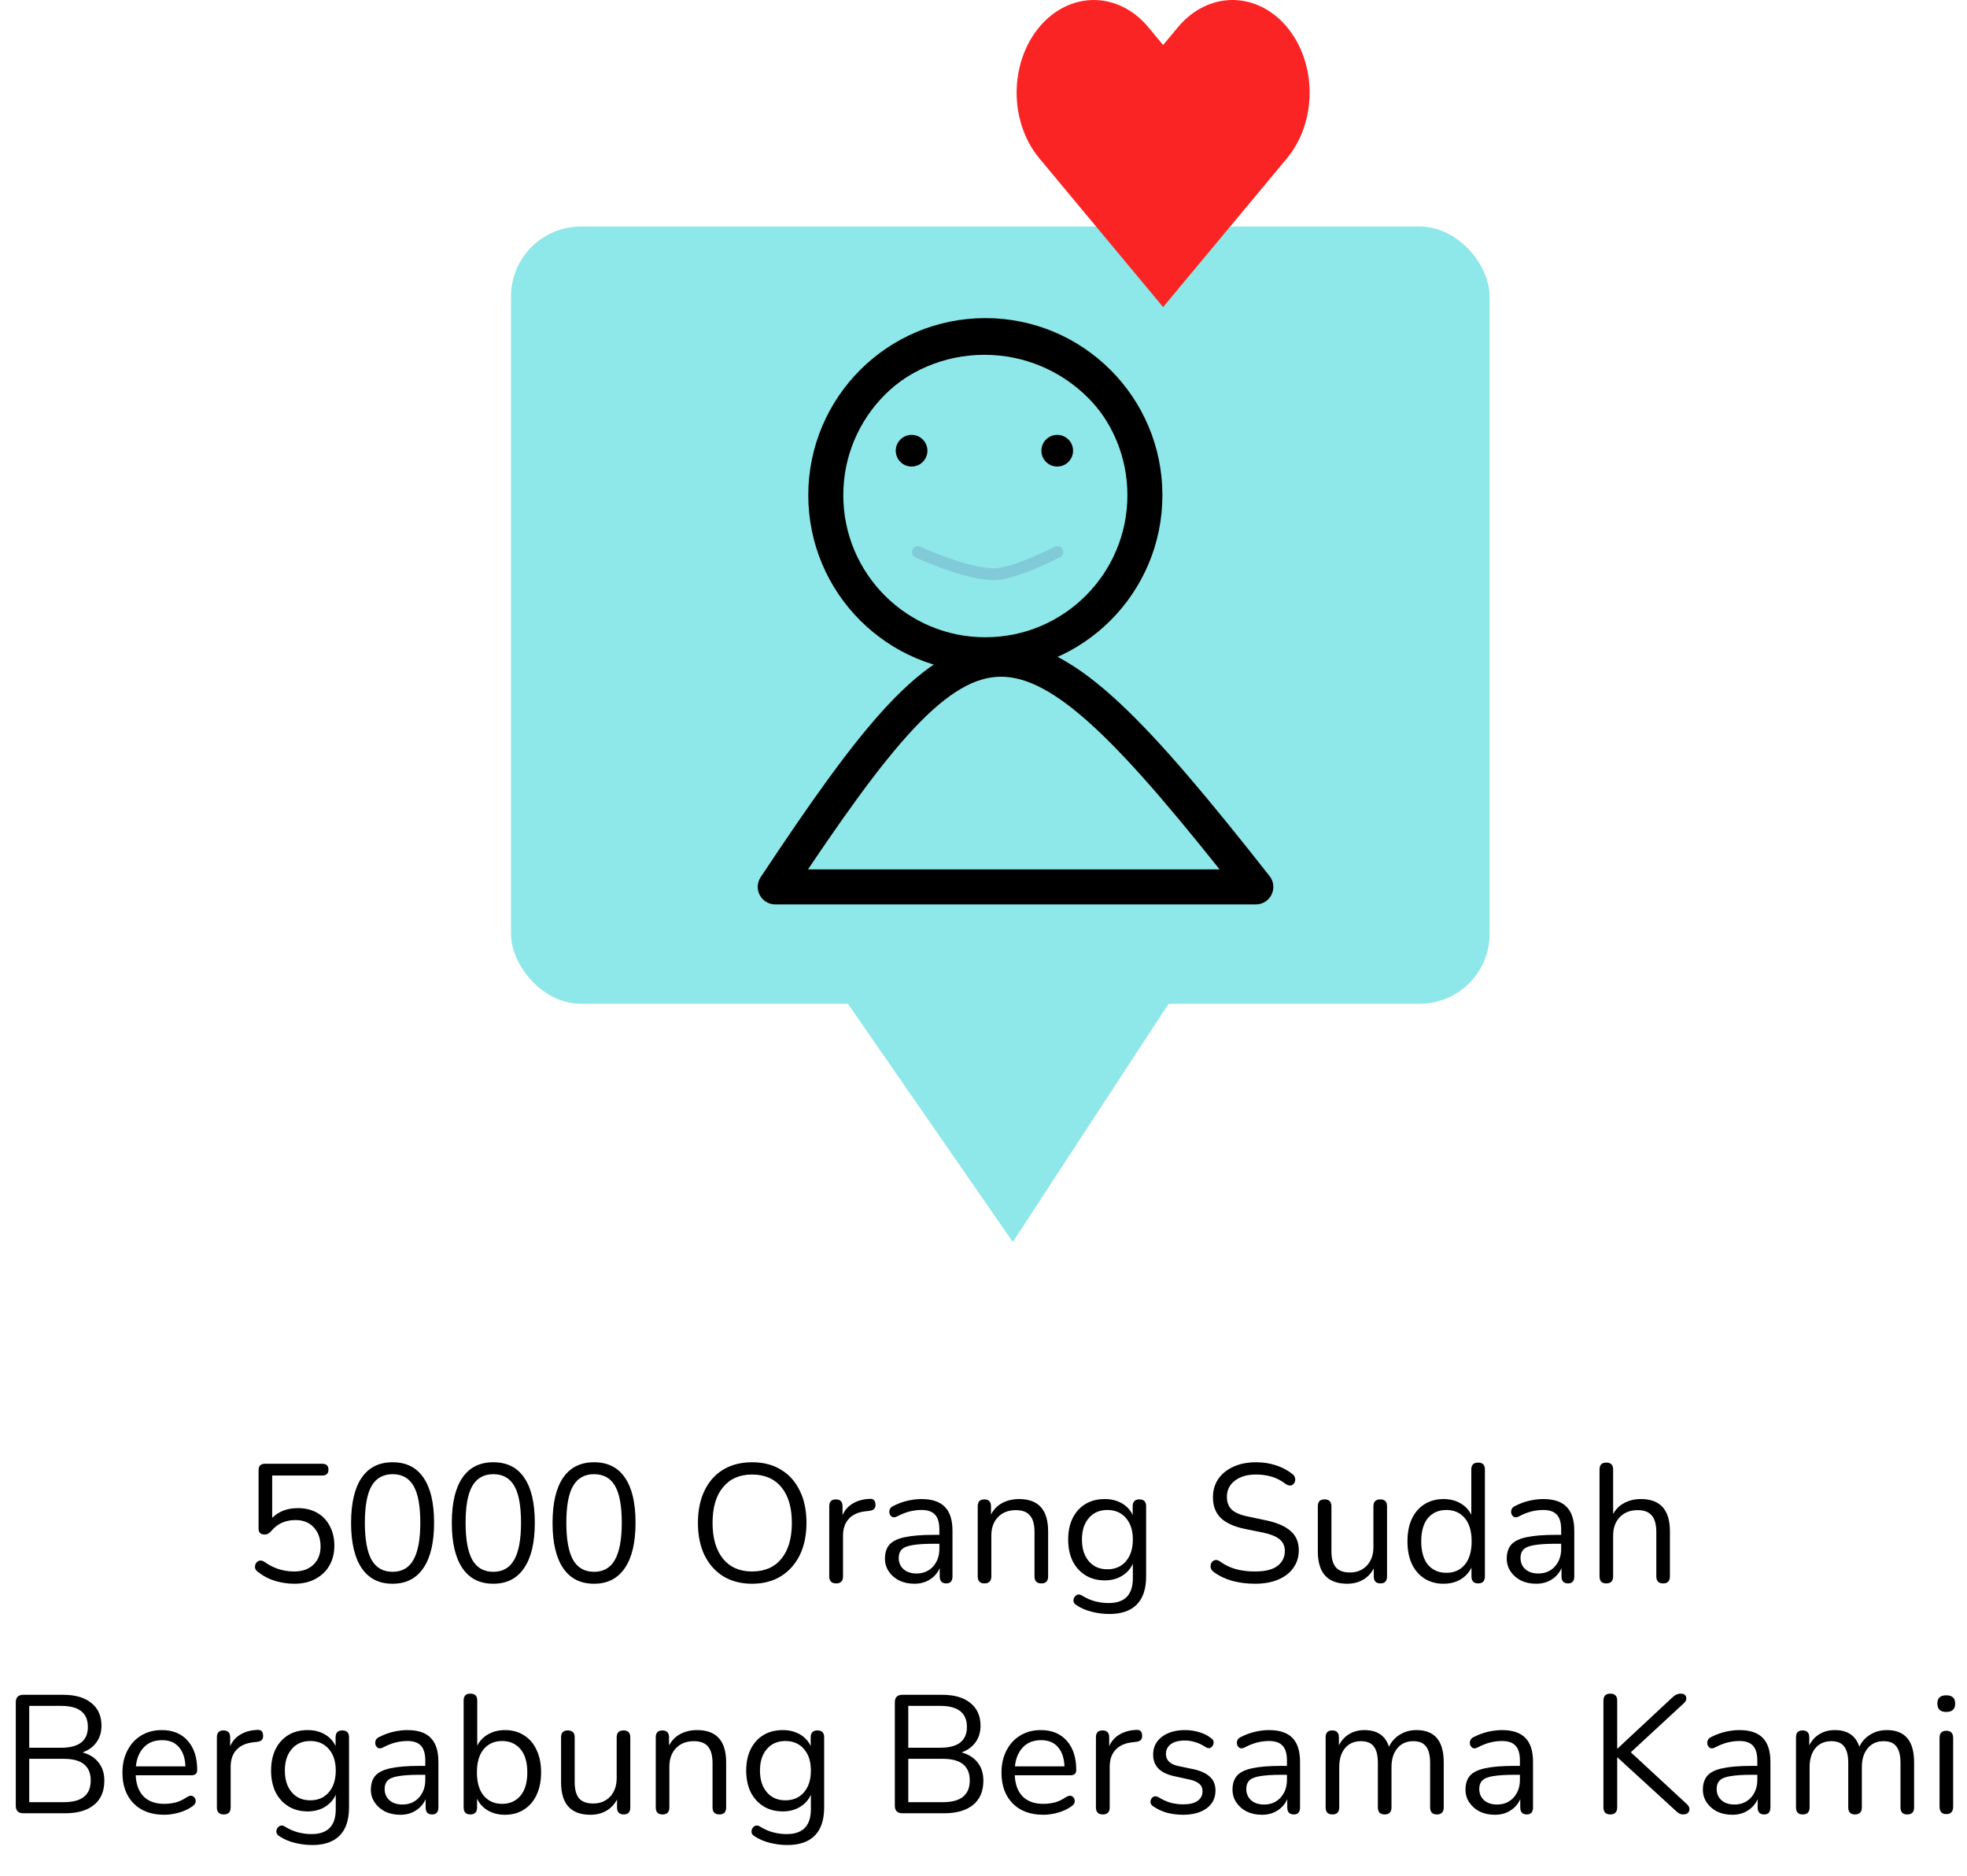 <svg width="281" height="268" viewBox="0 0 281 268" fill="none" xmlns="http://www.w3.org/2000/svg">
<path d="M42.052 226.216C41.124 226.216 40.204 226.08 39.292 225.808C38.396 225.536 37.588 225.112 36.868 224.536C36.628 224.376 36.484 224.184 36.436 223.96C36.404 223.72 36.444 223.504 36.556 223.312C36.668 223.12 36.828 222.992 37.036 222.928C37.26 222.864 37.508 222.92 37.78 223.096C39.044 224.008 40.46 224.464 42.028 224.464C43.196 224.464 44.116 224.136 44.788 223.48C45.46 222.824 45.796 221.96 45.796 220.888C45.796 219.784 45.476 218.88 44.836 218.176C44.196 217.472 43.316 217.12 42.196 217.12C41.508 217.12 40.868 217.248 40.276 217.504C39.7 217.76 39.18 218.168 38.716 218.728C38.604 218.856 38.468 218.968 38.308 219.064C38.164 219.144 37.996 219.184 37.804 219.184C37.228 219.184 36.94 218.904 36.94 218.344V209.992C36.94 209.384 37.244 209.08 37.852 209.08H46.012C46.62 209.08 46.924 209.36 46.924 209.92C46.924 210.48 46.62 210.76 46.012 210.76H38.884V216.808C39.812 215.88 41.036 215.416 42.556 215.416C43.612 215.416 44.532 215.64 45.316 216.088C46.1 216.536 46.7 217.168 47.116 217.984C47.548 218.784 47.764 219.72 47.764 220.792C47.764 221.848 47.532 222.784 47.068 223.6C46.604 224.416 45.94 225.056 45.076 225.52C44.228 225.984 43.22 226.216 42.052 226.216ZM56.083 226.216C54.147 226.216 52.675 225.472 51.667 223.984C50.659 222.496 50.155 220.344 50.155 217.528C50.155 214.696 50.659 212.544 51.667 211.072C52.675 209.6 54.147 208.864 56.083 208.864C58.035 208.864 59.507 209.6 60.499 211.072C61.507 212.528 62.011 214.672 62.011 217.504C62.011 220.336 61.499 222.496 60.475 223.984C59.467 225.472 58.003 226.216 56.083 226.216ZM56.083 224.512C57.427 224.512 58.419 223.944 59.059 222.808C59.715 221.656 60.043 219.888 60.043 217.504C60.043 215.104 59.723 213.352 59.083 212.248C58.443 211.128 57.443 210.568 56.083 210.568C54.739 210.568 53.739 211.128 53.083 212.248C52.443 213.368 52.123 215.12 52.123 217.504C52.123 219.888 52.443 221.656 53.083 222.808C53.739 223.944 54.739 224.512 56.083 224.512ZM70.473 226.216C68.537 226.216 67.065 225.472 66.057 223.984C65.049 222.496 64.545 220.344 64.545 217.528C64.545 214.696 65.049 212.544 66.057 211.072C67.065 209.6 68.537 208.864 70.473 208.864C72.425 208.864 73.897 209.6 74.889 211.072C75.897 212.528 76.401 214.672 76.401 217.504C76.401 220.336 75.889 222.496 74.865 223.984C73.857 225.472 72.393 226.216 70.473 226.216ZM70.473 224.512C71.817 224.512 72.809 223.944 73.449 222.808C74.105 221.656 74.433 219.888 74.433 217.504C74.433 215.104 74.113 213.352 73.473 212.248C72.833 211.128 71.833 210.568 70.473 210.568C69.129 210.568 68.129 211.128 67.473 212.248C66.833 213.368 66.513 215.12 66.513 217.504C66.513 219.888 66.833 221.656 67.473 222.808C68.129 223.944 69.129 224.512 70.473 224.512ZM84.864 226.216C82.928 226.216 81.456 225.472 80.448 223.984C79.44 222.496 78.936 220.344 78.936 217.528C78.936 214.696 79.44 212.544 80.448 211.072C81.456 209.6 82.928 208.864 84.864 208.864C86.816 208.864 88.288 209.6 89.28 211.072C90.288 212.528 90.792 214.672 90.792 217.504C90.792 220.336 90.28 222.496 89.256 223.984C88.248 225.472 86.784 226.216 84.864 226.216ZM84.864 224.512C86.208 224.512 87.2 223.944 87.84 222.808C88.496 221.656 88.824 219.888 88.824 217.504C88.824 215.104 88.504 213.352 87.864 212.248C87.224 211.128 86.224 210.568 84.864 210.568C83.52 210.568 82.52 211.128 81.864 212.248C81.224 213.368 80.904 215.12 80.904 217.504C80.904 219.888 81.224 221.656 81.864 222.808C82.52 223.944 83.52 224.512 84.864 224.512ZM107.434 226.216C105.866 226.216 104.498 225.864 103.33 225.16C102.178 224.44 101.282 223.432 100.642 222.136C100.018 220.84 99.706 219.304 99.706 217.528C99.706 215.752 100.018 214.216 100.642 212.92C101.266 211.624 102.154 210.624 103.306 209.92C104.474 209.216 105.85 208.864 107.434 208.864C109.034 208.864 110.41 209.216 111.562 209.92C112.73 210.624 113.626 211.624 114.25 212.92C114.89 214.2 115.21 215.728 115.21 217.504C115.21 219.28 114.89 220.824 114.25 222.136C113.61 223.432 112.706 224.44 111.538 225.16C110.386 225.864 109.018 226.216 107.434 226.216ZM107.434 224.464C109.242 224.464 110.642 223.856 111.634 222.64C112.626 221.424 113.122 219.72 113.122 217.528C113.122 215.336 112.626 213.64 111.634 212.44C110.642 211.224 109.242 210.616 107.434 210.616C105.658 210.616 104.274 211.224 103.282 212.44C102.29 213.64 101.794 215.336 101.794 217.528C101.794 219.704 102.29 221.408 103.282 222.64C104.274 223.856 105.658 224.464 107.434 224.464ZM119.449 226.168C118.793 226.168 118.465 225.832 118.465 225.16V215.152C118.465 214.496 118.777 214.168 119.401 214.168C120.041 214.168 120.361 214.496 120.361 215.152V216.424C120.681 215.688 121.177 215.128 121.849 214.744C122.521 214.344 123.321 214.128 124.249 214.096C124.761 214.048 125.033 214.304 125.065 214.864C125.113 215.424 124.825 215.736 124.201 215.8L123.817 215.848C122.713 215.944 121.873 216.296 121.297 216.904C120.721 217.496 120.433 218.312 120.433 219.352V225.16C120.433 225.832 120.105 226.168 119.449 226.168ZM130.621 226.216C129.821 226.216 129.101 226.064 128.461 225.76C127.837 225.44 127.341 225.008 126.973 224.464C126.605 223.92 126.421 223.312 126.421 222.64C126.421 221.792 126.637 221.12 127.069 220.624C127.517 220.128 128.245 219.776 129.253 219.568C130.277 219.344 131.669 219.232 133.429 219.232H134.197V218.488C134.197 217.496 133.989 216.784 133.573 216.352C133.173 215.904 132.525 215.68 131.629 215.68C131.069 215.68 130.501 215.752 129.925 215.896C129.365 216.04 128.781 216.272 128.173 216.592C127.901 216.736 127.669 216.768 127.477 216.688C127.301 216.592 127.173 216.448 127.093 216.256C127.029 216.048 127.029 215.84 127.093 215.632C127.173 215.408 127.333 215.24 127.573 215.128C128.261 214.776 128.949 214.52 129.637 214.36C130.341 214.2 131.005 214.12 131.629 214.12C133.133 214.12 134.245 214.488 134.965 215.224C135.701 215.96 136.069 217.104 136.069 218.656V225.16C136.069 225.832 135.773 226.168 135.181 226.168C134.557 226.168 134.245 225.832 134.245 225.16V223.984C133.941 224.672 133.469 225.216 132.829 225.616C132.205 226.016 131.469 226.216 130.621 226.216ZM130.933 224.752C131.893 224.752 132.677 224.424 133.285 223.768C133.893 223.096 134.197 222.248 134.197 221.224V220.504H133.453C132.157 220.504 131.133 220.568 130.381 220.696C129.645 220.808 129.125 221.016 128.821 221.32C128.533 221.608 128.389 222.008 128.389 222.52C128.389 223.176 128.613 223.712 129.061 224.128C129.525 224.544 130.149 224.752 130.933 224.752ZM140.636 226.168C139.996 226.168 139.676 225.832 139.676 225.16V215.152C139.676 214.496 139.988 214.168 140.612 214.168C141.252 214.168 141.572 214.496 141.572 215.152V216.328C141.956 215.592 142.5 215.04 143.204 214.672C143.908 214.304 144.7 214.12 145.58 214.12C148.348 214.12 149.732 215.656 149.732 218.728V225.16C149.732 225.832 149.412 226.168 148.772 226.168C148.116 226.168 147.788 225.832 147.788 225.16V218.848C147.788 217.76 147.572 216.968 147.14 216.472C146.724 215.96 146.052 215.704 145.124 215.704C144.052 215.704 143.196 216.04 142.556 216.712C141.932 217.368 141.62 218.248 141.62 219.352V225.16C141.62 225.832 141.292 226.168 140.636 226.168ZM158.476 230.536C157.628 230.536 156.796 230.432 155.98 230.224C155.18 230.032 154.452 229.72 153.796 229.288C153.556 229.144 153.412 228.968 153.364 228.76C153.332 228.568 153.364 228.376 153.46 228.184C153.556 228.008 153.692 227.88 153.868 227.8C154.06 227.72 154.26 227.736 154.468 227.848C155.172 228.28 155.844 228.576 156.484 228.736C157.124 228.896 157.756 228.976 158.38 228.976C160.684 228.976 161.836 227.792 161.836 225.424V223.36C161.5 224.096 160.972 224.68 160.252 225.112C159.548 225.528 158.74 225.736 157.828 225.736C156.756 225.736 155.828 225.488 155.044 224.992C154.26 224.496 153.652 223.816 153.22 222.952C152.804 222.072 152.596 221.056 152.596 219.904C152.596 218.752 152.804 217.744 153.22 216.88C153.652 216 154.26 215.32 155.044 214.84C155.828 214.36 156.756 214.12 157.828 214.12C158.74 214.12 159.548 214.32 160.252 214.72C160.956 215.12 161.476 215.68 161.812 216.4V215.152C161.812 214.496 162.132 214.168 162.772 214.168C163.412 214.168 163.732 214.496 163.732 215.152V225.16C163.732 226.952 163.284 228.296 162.388 229.192C161.508 230.088 160.204 230.536 158.476 230.536ZM158.188 224.152C159.308 224.152 160.196 223.768 160.852 223C161.508 222.232 161.836 221.2 161.836 219.904C161.836 218.608 161.508 217.584 160.852 216.832C160.196 216.064 159.308 215.68 158.188 215.68C157.084 215.68 156.204 216.064 155.548 216.832C154.892 217.584 154.564 218.608 154.564 219.904C154.564 221.2 154.892 222.232 155.548 223C156.204 223.768 157.084 224.152 158.188 224.152ZM179.302 226.216C178.15 226.216 177.062 226.08 176.038 225.808C175.03 225.52 174.158 225.104 173.422 224.56C173.166 224.384 173.014 224.176 172.966 223.936C172.918 223.696 172.942 223.472 173.038 223.264C173.15 223.056 173.31 222.92 173.518 222.856C173.726 222.776 173.966 222.824 174.238 223C174.958 223.528 175.726 223.904 176.542 224.128C177.358 224.352 178.278 224.464 179.302 224.464C180.742 224.464 181.806 224.2 182.494 223.672C183.198 223.128 183.55 222.416 183.55 221.536C183.55 220.832 183.294 220.272 182.782 219.856C182.286 219.44 181.446 219.112 180.262 218.872L177.766 218.368C176.262 218.048 175.134 217.528 174.382 216.808C173.646 216.072 173.278 215.096 173.278 213.88C173.278 212.872 173.534 211.992 174.046 211.24C174.574 210.488 175.302 209.904 176.23 209.488C177.158 209.072 178.23 208.864 179.446 208.864C180.454 208.864 181.39 209.008 182.254 209.296C183.134 209.568 183.926 209.984 184.63 210.544C184.854 210.72 184.982 210.928 185.014 211.168C185.062 211.392 185.03 211.6 184.918 211.792C184.806 211.984 184.646 212.112 184.438 212.176C184.23 212.224 183.982 212.16 183.694 211.984C183.054 211.488 182.382 211.136 181.678 210.928C180.99 210.72 180.238 210.616 179.422 210.616C178.158 210.616 177.15 210.912 176.398 211.504C175.646 212.08 175.27 212.848 175.27 213.808C175.27 214.576 175.502 215.184 175.966 215.632C176.446 216.08 177.222 216.408 178.294 216.616L180.79 217.144C182.406 217.48 183.598 217.992 184.366 218.68C185.15 219.352 185.542 220.272 185.542 221.44C185.542 222.384 185.286 223.216 184.774 223.936C184.278 224.656 183.558 225.216 182.614 225.616C181.686 226.016 180.582 226.216 179.302 226.216ZM192.46 226.216C189.66 226.216 188.26 224.672 188.26 221.584V215.152C188.26 214.496 188.58 214.168 189.22 214.168C189.876 214.168 190.204 214.496 190.204 215.152V221.56C190.204 222.6 190.412 223.368 190.828 223.864C191.26 224.36 191.932 224.608 192.844 224.608C193.836 224.608 194.644 224.28 195.268 223.624C195.892 222.952 196.204 222.064 196.204 220.96V215.152C196.204 214.496 196.532 214.168 197.188 214.168C197.828 214.168 198.148 214.496 198.148 215.152V225.16C198.148 225.832 197.836 226.168 197.212 226.168C196.572 226.168 196.252 225.832 196.252 225.16V224.032C195.884 224.736 195.364 225.28 194.692 225.664C194.036 226.032 193.292 226.216 192.46 226.216ZM206.225 226.216C205.185 226.216 204.273 225.968 203.489 225.472C202.721 224.976 202.121 224.28 201.689 223.384C201.273 222.472 201.065 221.4 201.065 220.168C201.065 218.92 201.273 217.848 201.689 216.952C202.121 216.04 202.721 215.344 203.489 214.864C204.273 214.368 205.185 214.12 206.225 214.12C207.137 214.12 207.937 214.32 208.625 214.72C209.329 215.12 209.849 215.672 210.185 216.376V209.896C210.185 209.24 210.513 208.912 211.169 208.912C211.809 208.912 212.129 209.24 212.129 209.896V225.16C212.129 225.832 211.809 226.168 211.169 226.168C210.529 226.168 210.209 225.832 210.209 225.16V223.912C209.857 224.632 209.329 225.2 208.625 225.616C207.937 226.016 207.137 226.216 206.225 226.216ZM206.633 224.656C207.721 224.656 208.593 224.272 209.249 223.504C209.905 222.72 210.233 221.608 210.233 220.168C210.233 218.712 209.905 217.6 209.249 216.832C208.593 216.064 207.721 215.68 206.633 215.68C205.529 215.68 204.649 216.064 203.993 216.832C203.353 217.6 203.033 218.712 203.033 220.168C203.033 221.608 203.353 222.72 203.993 223.504C204.649 224.272 205.529 224.656 206.633 224.656ZM219.449 226.216C218.649 226.216 217.929 226.064 217.289 225.76C216.665 225.44 216.169 225.008 215.801 224.464C215.433 223.92 215.249 223.312 215.249 222.64C215.249 221.792 215.465 221.12 215.897 220.624C216.345 220.128 217.073 219.776 218.081 219.568C219.105 219.344 220.497 219.232 222.257 219.232H223.025V218.488C223.025 217.496 222.817 216.784 222.401 216.352C222.001 215.904 221.353 215.68 220.457 215.68C219.897 215.68 219.329 215.752 218.753 215.896C218.193 216.04 217.609 216.272 217.001 216.592C216.729 216.736 216.497 216.768 216.305 216.688C216.129 216.592 216.001 216.448 215.921 216.256C215.857 216.048 215.857 215.84 215.921 215.632C216.001 215.408 216.161 215.24 216.401 215.128C217.089 214.776 217.777 214.52 218.465 214.36C219.169 214.2 219.833 214.12 220.457 214.12C221.961 214.12 223.073 214.488 223.793 215.224C224.529 215.96 224.897 217.104 224.897 218.656V225.16C224.897 225.832 224.601 226.168 224.009 226.168C223.385 226.168 223.073 225.832 223.073 225.16V223.984C222.769 224.672 222.297 225.216 221.657 225.616C221.033 226.016 220.297 226.216 219.449 226.216ZM219.761 224.752C220.721 224.752 221.505 224.424 222.113 223.768C222.721 223.096 223.025 222.248 223.025 221.224V220.504H222.281C220.985 220.504 219.961 220.568 219.209 220.696C218.473 220.808 217.953 221.016 217.649 221.32C217.361 221.608 217.217 222.008 217.217 222.52C217.217 223.176 217.441 223.712 217.889 224.128C218.353 224.544 218.977 224.752 219.761 224.752ZM229.464 226.168C228.824 226.168 228.504 225.832 228.504 225.16V209.896C228.504 209.24 228.824 208.912 229.464 208.912C230.12 208.912 230.448 209.24 230.448 209.896V216.256C230.832 215.552 231.368 215.024 232.056 214.672C232.76 214.304 233.544 214.12 234.408 214.12C237.176 214.12 238.56 215.656 238.56 218.728V225.16C238.56 225.832 238.24 226.168 237.6 226.168C236.944 226.168 236.616 225.832 236.616 225.16V218.848C236.616 217.76 236.4 216.968 235.968 216.472C235.552 215.96 234.88 215.704 233.952 215.704C232.88 215.704 232.024 216.04 231.384 216.712C230.76 217.368 230.448 218.248 230.448 219.352V225.16C230.448 225.832 230.12 226.168 229.464 226.168ZM3.336 259C2.616 259 2.256 258.64 2.256 257.92V243.16C2.256 242.44 2.616 242.08 3.336 242.08H9.024C10.768 242.08 12.112 242.472 13.056 243.256C14.016 244.024 14.496 245.104 14.496 246.496C14.496 247.424 14.256 248.216 13.776 248.872C13.296 249.528 12.632 250.008 11.784 250.312C12.76 250.568 13.52 251.04 14.064 251.728C14.624 252.416 14.904 253.288 14.904 254.344C14.904 255.848 14.416 257 13.44 257.8C12.464 258.6 11.088 259 9.312 259H3.336ZM4.176 249.64H8.736C11.28 249.64 12.552 248.648 12.552 246.664C12.552 244.664 11.28 243.664 8.736 243.664H4.176V249.64ZM4.176 257.416H9.12C11.68 257.416 12.96 256.384 12.96 254.32C12.96 252.256 11.68 251.224 9.12 251.224H4.176V257.416ZM23.467 259.216C21.627 259.216 20.171 258.68 19.099 257.608C18.027 256.52 17.491 255.048 17.491 253.192C17.491 251.992 17.731 250.936 18.211 250.024C18.691 249.096 19.347 248.384 20.179 247.888C21.027 247.376 22.003 247.12 23.107 247.12C24.691 247.12 25.931 247.632 26.827 248.656C27.723 249.664 28.171 251.056 28.171 252.832C28.171 253.328 27.891 253.576 27.331 253.576H19.387C19.451 254.904 19.835 255.92 20.539 256.624C21.243 257.312 22.219 257.656 23.467 257.656C23.995 257.656 24.531 257.592 25.075 257.464C25.619 257.32 26.147 257.072 26.659 256.72C27.027 256.48 27.331 256.432 27.571 256.576C27.827 256.72 27.955 256.944 27.955 257.248C27.971 257.536 27.811 257.792 27.475 258.016C26.947 258.4 26.315 258.696 25.579 258.904C24.859 259.112 24.155 259.216 23.467 259.216ZM23.155 248.56C22.051 248.56 21.179 248.904 20.539 249.592C19.899 250.28 19.523 251.184 19.411 252.304H26.491C26.443 251.12 26.131 250.2 25.555 249.544C24.995 248.888 24.195 248.56 23.155 248.56ZM31.968 259.168C31.312 259.168 30.984 258.832 30.984 258.16V248.152C30.984 247.496 31.296 247.168 31.92 247.168C32.56 247.168 32.88 247.496 32.88 248.152V249.424C33.2 248.688 33.696 248.128 34.368 247.744C35.04 247.344 35.84 247.128 36.768 247.096C37.28 247.048 37.552 247.304 37.584 247.864C37.632 248.424 37.344 248.736 36.72 248.8L36.336 248.848C35.232 248.944 34.392 249.296 33.816 249.904C33.24 250.496 32.952 251.312 32.952 252.352V258.16C32.952 258.832 32.624 259.168 31.968 259.168ZM44.605 263.536C43.757 263.536 42.925 263.432 42.109 263.224C41.309 263.032 40.581 262.72 39.925 262.288C39.685 262.144 39.541 261.968 39.493 261.76C39.461 261.568 39.493 261.376 39.589 261.184C39.685 261.008 39.821 260.88 39.997 260.8C40.189 260.72 40.389 260.736 40.597 260.848C41.301 261.28 41.973 261.576 42.613 261.736C43.253 261.896 43.885 261.976 44.509 261.976C46.813 261.976 47.965 260.792 47.965 258.424V256.36C47.629 257.096 47.101 257.68 46.381 258.112C45.677 258.528 44.869 258.736 43.957 258.736C42.885 258.736 41.957 258.488 41.173 257.992C40.389 257.496 39.781 256.816 39.349 255.952C38.933 255.072 38.725 254.056 38.725 252.904C38.725 251.752 38.933 250.744 39.349 249.88C39.781 249 40.389 248.32 41.173 247.84C41.957 247.36 42.885 247.12 43.957 247.12C44.869 247.12 45.677 247.32 46.381 247.72C47.085 248.12 47.605 248.68 47.941 249.4V248.152C47.941 247.496 48.261 247.168 48.901 247.168C49.541 247.168 49.861 247.496 49.861 248.152V258.16C49.861 259.952 49.413 261.296 48.517 262.192C47.637 263.088 46.333 263.536 44.605 263.536ZM44.317 257.152C45.437 257.152 46.325 256.768 46.981 256C47.637 255.232 47.965 254.2 47.965 252.904C47.965 251.608 47.637 250.584 46.981 249.832C46.325 249.064 45.437 248.68 44.317 248.68C43.213 248.68 42.333 249.064 41.677 249.832C41.021 250.584 40.693 251.608 40.693 252.904C40.693 254.2 41.021 255.232 41.677 256C42.333 256.768 43.213 257.152 44.317 257.152ZM57.18 259.216C56.38 259.216 55.66 259.064 55.02 258.76C54.396 258.44 53.9 258.008 53.532 257.464C53.164 256.92 52.98 256.312 52.98 255.64C52.98 254.792 53.196 254.12 53.628 253.624C54.076 253.128 54.804 252.776 55.812 252.568C56.836 252.344 58.228 252.232 59.988 252.232H60.756V251.488C60.756 250.496 60.548 249.784 60.132 249.352C59.732 248.904 59.084 248.68 58.188 248.68C57.628 248.68 57.06 248.752 56.484 248.896C55.924 249.04 55.34 249.272 54.732 249.592C54.46 249.736 54.228 249.768 54.036 249.688C53.86 249.592 53.732 249.448 53.652 249.256C53.588 249.048 53.588 248.84 53.652 248.632C53.732 248.408 53.892 248.24 54.132 248.128C54.82 247.776 55.508 247.52 56.196 247.36C56.9 247.2 57.564 247.12 58.188 247.12C59.692 247.12 60.804 247.488 61.524 248.224C62.26 248.96 62.628 250.104 62.628 251.656V258.16C62.628 258.832 62.332 259.168 61.74 259.168C61.116 259.168 60.804 258.832 60.804 258.16V256.984C60.5 257.672 60.028 258.216 59.388 258.616C58.764 259.016 58.028 259.216 57.18 259.216ZM57.492 257.752C58.452 257.752 59.236 257.424 59.844 256.768C60.452 256.096 60.756 255.248 60.756 254.224V253.504H60.012C58.716 253.504 57.692 253.568 56.94 253.696C56.204 253.808 55.684 254.016 55.38 254.32C55.092 254.608 54.948 255.008 54.948 255.52C54.948 256.176 55.172 256.712 55.62 257.128C56.084 257.544 56.708 257.752 57.492 257.752ZM72.138 259.216C71.226 259.216 70.418 259.016 69.714 258.616C69.01 258.2 68.49 257.632 68.154 256.912V258.16C68.154 258.832 67.834 259.168 67.194 259.168C66.554 259.168 66.234 258.832 66.234 258.16V242.896C66.234 242.24 66.554 241.912 67.194 241.912C67.85 241.912 68.178 242.24 68.178 242.896V249.352C68.514 248.664 69.034 248.12 69.738 247.72C70.442 247.32 71.242 247.12 72.138 247.12C73.178 247.12 74.082 247.368 74.85 247.864C75.634 248.344 76.234 249.04 76.65 249.952C77.082 250.848 77.298 251.92 77.298 253.168C77.298 254.4 77.082 255.472 76.65 256.384C76.234 257.28 75.634 257.976 74.85 258.472C74.082 258.968 73.178 259.216 72.138 259.216ZM71.73 257.656C72.818 257.656 73.69 257.272 74.346 256.504C75.002 255.72 75.33 254.608 75.33 253.168C75.33 251.712 75.002 250.6 74.346 249.832C73.69 249.064 72.818 248.68 71.73 248.68C70.642 248.68 69.77 249.064 69.114 249.832C68.458 250.6 68.13 251.712 68.13 253.168C68.13 254.608 68.458 255.72 69.114 256.504C69.77 257.272 70.642 257.656 71.73 257.656ZM84.354 259.216C81.554 259.216 80.154 257.672 80.154 254.584V248.152C80.154 247.496 80.474 247.168 81.114 247.168C81.77 247.168 82.098 247.496 82.098 248.152V254.56C82.098 255.6 82.306 256.368 82.722 256.864C83.154 257.36 83.826 257.608 84.738 257.608C85.73 257.608 86.538 257.28 87.162 256.624C87.786 255.952 88.098 255.064 88.098 253.96V248.152C88.098 247.496 88.426 247.168 89.082 247.168C89.722 247.168 90.042 247.496 90.042 248.152V258.16C90.042 258.832 89.73 259.168 89.106 259.168C88.466 259.168 88.146 258.832 88.146 258.16V257.032C87.778 257.736 87.258 258.28 86.586 258.664C85.93 259.032 85.186 259.216 84.354 259.216ZM94.639 259.168C93.999 259.168 93.68 258.832 93.68 258.16V248.152C93.68 247.496 93.992 247.168 94.615 247.168C95.255 247.168 95.576 247.496 95.576 248.152V249.328C95.96 248.592 96.504 248.04 97.207 247.672C97.912 247.304 98.704 247.12 99.584 247.12C102.351 247.12 103.735 248.656 103.735 251.728V258.16C103.735 258.832 103.415 259.168 102.775 259.168C102.119 259.168 101.791 258.832 101.791 258.16V251.848C101.791 250.76 101.575 249.968 101.143 249.472C100.727 248.96 100.055 248.704 99.127 248.704C98.055 248.704 97.2 249.04 96.559 249.712C95.936 250.368 95.624 251.248 95.624 252.352V258.16C95.624 258.832 95.296 259.168 94.639 259.168ZM112.48 263.536C111.632 263.536 110.8 263.432 109.984 263.224C109.184 263.032 108.456 262.72 107.8 262.288C107.56 262.144 107.416 261.968 107.368 261.76C107.336 261.568 107.368 261.376 107.464 261.184C107.56 261.008 107.696 260.88 107.872 260.8C108.064 260.72 108.264 260.736 108.472 260.848C109.176 261.28 109.848 261.576 110.488 261.736C111.128 261.896 111.76 261.976 112.384 261.976C114.688 261.976 115.84 260.792 115.84 258.424V256.36C115.504 257.096 114.976 257.68 114.256 258.112C113.552 258.528 112.744 258.736 111.832 258.736C110.76 258.736 109.832 258.488 109.048 257.992C108.264 257.496 107.656 256.816 107.224 255.952C106.808 255.072 106.6 254.056 106.6 252.904C106.6 251.752 106.808 250.744 107.224 249.88C107.656 249 108.264 248.32 109.048 247.84C109.832 247.36 110.76 247.12 111.832 247.12C112.744 247.12 113.552 247.32 114.256 247.72C114.96 248.12 115.48 248.68 115.816 249.4V248.152C115.816 247.496 116.136 247.168 116.776 247.168C117.416 247.168 117.736 247.496 117.736 248.152V258.16C117.736 259.952 117.288 261.296 116.392 262.192C115.512 263.088 114.208 263.536 112.48 263.536ZM112.192 257.152C113.312 257.152 114.2 256.768 114.856 256C115.512 255.232 115.84 254.2 115.84 252.904C115.84 251.608 115.512 250.584 114.856 249.832C114.2 249.064 113.312 248.68 112.192 248.68C111.088 248.68 110.208 249.064 109.552 249.832C108.896 250.584 108.568 251.608 108.568 252.904C108.568 254.2 108.896 255.232 109.552 256C110.208 256.768 111.088 257.152 112.192 257.152ZM128.914 259C128.194 259 127.834 258.64 127.834 257.92V243.16C127.834 242.44 128.194 242.08 128.914 242.08H134.602C136.346 242.08 137.69 242.472 138.634 243.256C139.594 244.024 140.074 245.104 140.074 246.496C140.074 247.424 139.834 248.216 139.354 248.872C138.874 249.528 138.21 250.008 137.362 250.312C138.338 250.568 139.098 251.04 139.642 251.728C140.202 252.416 140.482 253.288 140.482 254.344C140.482 255.848 139.994 257 139.018 257.8C138.042 258.6 136.666 259 134.89 259H128.914ZM129.754 249.64H134.314C136.858 249.64 138.13 248.648 138.13 246.664C138.13 244.664 136.858 243.664 134.314 243.664H129.754V249.64ZM129.754 257.416H134.698C137.258 257.416 138.538 256.384 138.538 254.32C138.538 252.256 137.258 251.224 134.698 251.224H129.754V257.416ZM149.045 259.216C147.205 259.216 145.749 258.68 144.677 257.608C143.605 256.52 143.069 255.048 143.069 253.192C143.069 251.992 143.309 250.936 143.789 250.024C144.269 249.096 144.925 248.384 145.757 247.888C146.605 247.376 147.581 247.12 148.685 247.12C150.269 247.12 151.509 247.632 152.405 248.656C153.301 249.664 153.749 251.056 153.749 252.832C153.749 253.328 153.469 253.576 152.909 253.576H144.965C145.029 254.904 145.413 255.92 146.117 256.624C146.821 257.312 147.797 257.656 149.045 257.656C149.573 257.656 150.109 257.592 150.653 257.464C151.197 257.32 151.725 257.072 152.237 256.72C152.605 256.48 152.909 256.432 153.149 256.576C153.405 256.72 153.533 256.944 153.533 257.248C153.549 257.536 153.389 257.792 153.053 258.016C152.525 258.4 151.893 258.696 151.157 258.904C150.437 259.112 149.733 259.216 149.045 259.216ZM148.733 248.56C147.629 248.56 146.757 248.904 146.117 249.592C145.477 250.28 145.101 251.184 144.989 252.304H152.069C152.021 251.12 151.709 250.2 151.133 249.544C150.573 248.888 149.773 248.56 148.733 248.56ZM157.546 259.168C156.89 259.168 156.562 258.832 156.562 258.16V248.152C156.562 247.496 156.874 247.168 157.498 247.168C158.138 247.168 158.458 247.496 158.458 248.152V249.424C158.778 248.688 159.274 248.128 159.946 247.744C160.618 247.344 161.418 247.128 162.346 247.096C162.858 247.048 163.13 247.304 163.162 247.864C163.21 248.424 162.922 248.736 162.298 248.8L161.914 248.848C160.81 248.944 159.97 249.296 159.394 249.904C158.818 250.496 158.53 251.312 158.53 252.352V258.16C158.53 258.832 158.202 259.168 157.546 259.168ZM168.983 259.216C168.263 259.216 167.535 259.128 166.799 258.952C166.079 258.76 165.407 258.456 164.783 258.04C164.495 257.864 164.351 257.64 164.351 257.368C164.367 257.08 164.479 256.856 164.687 256.696C164.895 256.536 165.159 256.536 165.479 256.696C166.103 257.08 166.703 257.352 167.279 257.512C167.871 257.656 168.455 257.728 169.031 257.728C169.943 257.728 170.631 257.56 171.095 257.224C171.559 256.888 171.791 256.432 171.791 255.856C171.791 255.408 171.639 255.056 171.335 254.8C171.031 254.528 170.551 254.32 169.895 254.176L167.711 253.696C165.727 253.264 164.735 252.24 164.735 250.624C164.735 249.568 165.151 248.72 165.983 248.08C166.831 247.44 167.935 247.12 169.295 247.12C169.983 247.12 170.647 247.216 171.287 247.408C171.927 247.584 172.503 247.872 173.015 248.272C173.287 248.464 173.407 248.696 173.375 248.968C173.343 249.24 173.215 249.456 172.991 249.616C172.783 249.76 172.527 249.736 172.223 249.544C171.743 249.224 171.255 248.992 170.759 248.848C170.263 248.688 169.775 248.608 169.295 248.608C168.399 248.608 167.719 248.784 167.255 249.136C166.791 249.488 166.559 249.952 166.559 250.528C166.559 251.424 167.151 252 168.335 252.256L170.519 252.712C171.543 252.936 172.319 253.296 172.847 253.792C173.375 254.272 173.639 254.928 173.639 255.76C173.639 256.832 173.215 257.68 172.367 258.304C171.519 258.912 170.391 259.216 168.983 259.216ZM180.273 259.216C179.473 259.216 178.753 259.064 178.113 258.76C177.489 258.44 176.993 258.008 176.625 257.464C176.257 256.92 176.073 256.312 176.073 255.64C176.073 254.792 176.289 254.12 176.721 253.624C177.169 253.128 177.897 252.776 178.905 252.568C179.929 252.344 181.321 252.232 183.081 252.232H183.849V251.488C183.849 250.496 183.641 249.784 183.225 249.352C182.825 248.904 182.177 248.68 181.281 248.68C180.721 248.68 180.153 248.752 179.577 248.896C179.017 249.04 178.433 249.272 177.825 249.592C177.553 249.736 177.321 249.768 177.129 249.688C176.953 249.592 176.825 249.448 176.745 249.256C176.681 249.048 176.681 248.84 176.745 248.632C176.825 248.408 176.985 248.24 177.225 248.128C177.913 247.776 178.601 247.52 179.289 247.36C179.993 247.2 180.657 247.12 181.281 247.12C182.785 247.12 183.897 247.488 184.617 248.224C185.353 248.96 185.721 250.104 185.721 251.656V258.16C185.721 258.832 185.425 259.168 184.833 259.168C184.209 259.168 183.897 258.832 183.897 258.16V256.984C183.593 257.672 183.121 258.216 182.481 258.616C181.857 259.016 181.121 259.216 180.273 259.216ZM180.585 257.752C181.545 257.752 182.329 257.424 182.937 256.768C183.545 256.096 183.849 255.248 183.849 254.224V253.504H183.105C181.809 253.504 180.785 253.568 180.033 253.696C179.297 253.808 178.777 254.016 178.473 254.32C178.185 254.608 178.041 255.008 178.041 255.52C178.041 256.176 178.265 256.712 178.713 257.128C179.177 257.544 179.801 257.752 180.585 257.752ZM190.336 259.168C189.696 259.168 189.376 258.832 189.376 258.16V248.152C189.376 247.496 189.688 247.168 190.312 247.168C190.952 247.168 191.272 247.496 191.272 248.152V249.304C191.624 248.6 192.112 248.064 192.736 247.696C193.36 247.312 194.088 247.12 194.92 247.12C196.744 247.12 197.912 247.912 198.424 249.496C198.776 248.76 199.296 248.184 199.984 247.768C200.672 247.336 201.464 247.12 202.36 247.12C204.952 247.12 206.248 248.656 206.248 251.728V258.16C206.248 258.832 205.92 259.168 205.264 259.168C204.624 259.168 204.304 258.832 204.304 258.16V251.824C204.304 250.752 204.112 249.968 203.728 249.472C203.36 248.96 202.744 248.704 201.88 248.704C200.936 248.704 200.184 249.04 199.624 249.712C199.064 250.384 198.784 251.28 198.784 252.4V258.16C198.784 258.832 198.456 259.168 197.8 259.168C197.16 259.168 196.84 258.832 196.84 258.16V251.824C196.84 250.752 196.648 249.968 196.264 249.472C195.896 248.96 195.28 248.704 194.416 248.704C193.456 248.704 192.696 249.04 192.136 249.712C191.592 250.384 191.32 251.28 191.32 252.4V258.16C191.32 258.832 190.992 259.168 190.336 259.168ZM213.555 259.216C212.755 259.216 212.035 259.064 211.395 258.76C210.771 258.44 210.275 258.008 209.907 257.464C209.539 256.92 209.355 256.312 209.355 255.64C209.355 254.792 209.571 254.12 210.003 253.624C210.451 253.128 211.179 252.776 212.187 252.568C213.211 252.344 214.603 252.232 216.363 252.232H217.131V251.488C217.131 250.496 216.923 249.784 216.507 249.352C216.107 248.904 215.459 248.68 214.563 248.68C214.003 248.68 213.435 248.752 212.859 248.896C212.299 249.04 211.715 249.272 211.107 249.592C210.835 249.736 210.603 249.768 210.411 249.688C210.235 249.592 210.107 249.448 210.027 249.256C209.963 249.048 209.963 248.84 210.027 248.632C210.107 248.408 210.267 248.24 210.507 248.128C211.195 247.776 211.883 247.52 212.571 247.36C213.275 247.2 213.939 247.12 214.563 247.12C216.067 247.12 217.179 247.488 217.899 248.224C218.635 248.96 219.003 250.104 219.003 251.656V258.16C219.003 258.832 218.707 259.168 218.115 259.168C217.491 259.168 217.179 258.832 217.179 258.16V256.984C216.875 257.672 216.403 258.216 215.763 258.616C215.139 259.016 214.403 259.216 213.555 259.216ZM213.867 257.752C214.827 257.752 215.611 257.424 216.219 256.768C216.827 256.096 217.131 255.248 217.131 254.224V253.504H216.387C215.091 253.504 214.067 253.568 213.315 253.696C212.579 253.808 212.059 254.016 211.755 254.32C211.467 254.608 211.323 255.008 211.323 255.52C211.323 256.176 211.547 256.712 211.995 257.128C212.459 257.544 213.083 257.752 213.867 257.752ZM230.045 259.168C229.389 259.168 229.061 258.824 229.061 258.136V242.92C229.061 242.248 229.389 241.912 230.045 241.912C230.701 241.912 231.029 242.248 231.029 242.92V249.76H231.077L238.901 242.464C239.285 242.096 239.685 241.912 240.101 241.912C240.533 241.912 240.789 242.072 240.869 242.392C240.965 242.696 240.869 242.984 240.581 243.256L232.973 250.288L240.965 257.68C241.317 258.016 241.429 258.352 241.301 258.688C241.173 259.008 240.893 259.168 240.461 259.168C240.221 259.168 240.013 259.112 239.837 259C239.677 258.904 239.493 258.752 239.285 258.544L231.077 251.032H231.029V258.136C231.029 258.824 230.701 259.168 230.045 259.168ZM247.469 259.216C246.669 259.216 245.949 259.064 245.309 258.76C244.685 258.44 244.189 258.008 243.821 257.464C243.453 256.92 243.269 256.312 243.269 255.64C243.269 254.792 243.485 254.12 243.917 253.624C244.365 253.128 245.093 252.776 246.101 252.568C247.125 252.344 248.517 252.232 250.277 252.232H251.045V251.488C251.045 250.496 250.837 249.784 250.421 249.352C250.021 248.904 249.373 248.68 248.477 248.68C247.917 248.68 247.349 248.752 246.773 248.896C246.213 249.04 245.629 249.272 245.021 249.592C244.749 249.736 244.517 249.768 244.325 249.688C244.149 249.592 244.021 249.448 243.941 249.256C243.877 249.048 243.877 248.84 243.941 248.632C244.021 248.408 244.181 248.24 244.421 248.128C245.109 247.776 245.797 247.52 246.485 247.36C247.189 247.2 247.853 247.12 248.477 247.12C249.981 247.12 251.093 247.488 251.813 248.224C252.549 248.96 252.917 250.104 252.917 251.656V258.16C252.917 258.832 252.621 259.168 252.029 259.168C251.405 259.168 251.093 258.832 251.093 258.16V256.984C250.789 257.672 250.317 258.216 249.677 258.616C249.053 259.016 248.317 259.216 247.469 259.216ZM247.781 257.752C248.741 257.752 249.525 257.424 250.133 256.768C250.741 256.096 251.045 255.248 251.045 254.224V253.504H250.301C249.005 253.504 247.981 253.568 247.229 253.696C246.493 253.808 245.973 254.016 245.669 254.32C245.381 254.608 245.237 255.008 245.237 255.52C245.237 256.176 245.461 256.712 245.909 257.128C246.373 257.544 246.997 257.752 247.781 257.752ZM257.531 259.168C256.891 259.168 256.571 258.832 256.571 258.16V248.152C256.571 247.496 256.883 247.168 257.507 247.168C258.147 247.168 258.467 247.496 258.467 248.152V249.304C258.819 248.6 259.307 248.064 259.931 247.696C260.555 247.312 261.283 247.12 262.115 247.12C263.939 247.12 265.107 247.912 265.619 249.496C265.971 248.76 266.491 248.184 267.179 247.768C267.867 247.336 268.659 247.12 269.555 247.12C272.147 247.12 273.443 248.656 273.443 251.728V258.16C273.443 258.832 273.115 259.168 272.459 259.168C271.819 259.168 271.499 258.832 271.499 258.16V251.824C271.499 250.752 271.307 249.968 270.923 249.472C270.555 248.96 269.939 248.704 269.075 248.704C268.131 248.704 267.379 249.04 266.819 249.712C266.259 250.384 265.979 251.28 265.979 252.4V258.16C265.979 258.832 265.651 259.168 264.995 259.168C264.355 259.168 264.035 258.832 264.035 258.16V251.824C264.035 250.752 263.843 249.968 263.459 249.472C263.091 248.96 262.475 248.704 261.611 248.704C260.651 248.704 259.891 249.04 259.331 249.712C258.787 250.384 258.515 251.28 258.515 252.4V258.16C258.515 258.832 258.187 259.168 257.531 259.168ZM278.038 244.528C277.19 244.528 276.766 244.128 276.766 243.328C276.766 242.544 277.19 242.152 278.038 242.152C278.886 242.152 279.31 242.544 279.31 243.328C279.31 244.128 278.886 244.528 278.038 244.528ZM278.038 259.12C277.398 259.12 277.078 258.768 277.078 258.064V248.248C277.078 247.56 277.398 247.216 278.038 247.216C278.694 247.216 279.022 247.56 279.022 248.248V258.064C279.022 258.768 278.694 259.12 278.038 259.12Z" fill="black"/>
<rect x="73" y="32.355" width="139.803" height="111.02" rx="10" fill="#8EE7E8"/>
<path d="M183.863 3.878C182.84 2.648 181.626 1.673 180.289 1.008C178.953 0.342 177.52 0 176.073 0C174.627 0 173.194 0.342 171.857 1.008C170.521 1.673 169.307 2.648 168.284 3.878L166.161 6.428L164.039 3.878C161.973 1.396 159.171 0.001 156.249 0.001C153.328 0.001 150.526 1.396 148.46 3.878C146.394 6.359 145.233 9.726 145.233 13.236C145.233 16.745 146.394 20.112 148.46 22.594L150.582 25.144L166.161 43.86L181.74 25.144L183.863 22.594C184.886 21.365 185.698 19.906 186.251 18.3C186.805 16.695 187.09 14.974 187.09 13.236C187.09 11.498 186.805 9.776 186.251 8.171C185.698 6.565 184.886 5.106 183.863 3.878Z" fill="#FA2424"/>
<circle cx="140.764" cy="70.731" r="22.794" stroke="black" stroke-width="5"/>
<path d="M110.748 126.682H179.403C145.076 83.076 139.354 83.565 110.748 126.682Z" stroke="black" stroke-width="5" stroke-linecap="round" stroke-linejoin="round"/>
<circle cx="140.63" cy="71.615" r="21.775" stroke="black" stroke-width="1.68"/>
<circle cx="151.032" cy="64.378" r="2.262" fill="black"/>
<circle cx="130.227" cy="64.378" r="2.262" fill="black"/>
<path d="M131.131 78.852C131.131 78.852 137.934 82.018 141.986 82.018C144.926 82.018 151.032 78.852 151.032 78.852" stroke="#81CAD8" stroke-width="1.68" stroke-linecap="round" stroke-linejoin="round"/>
<path d="M144.686 177.399L120.015 141.763H167.986L144.686 177.399Z" fill="#8EE7E8"/>
</svg>
